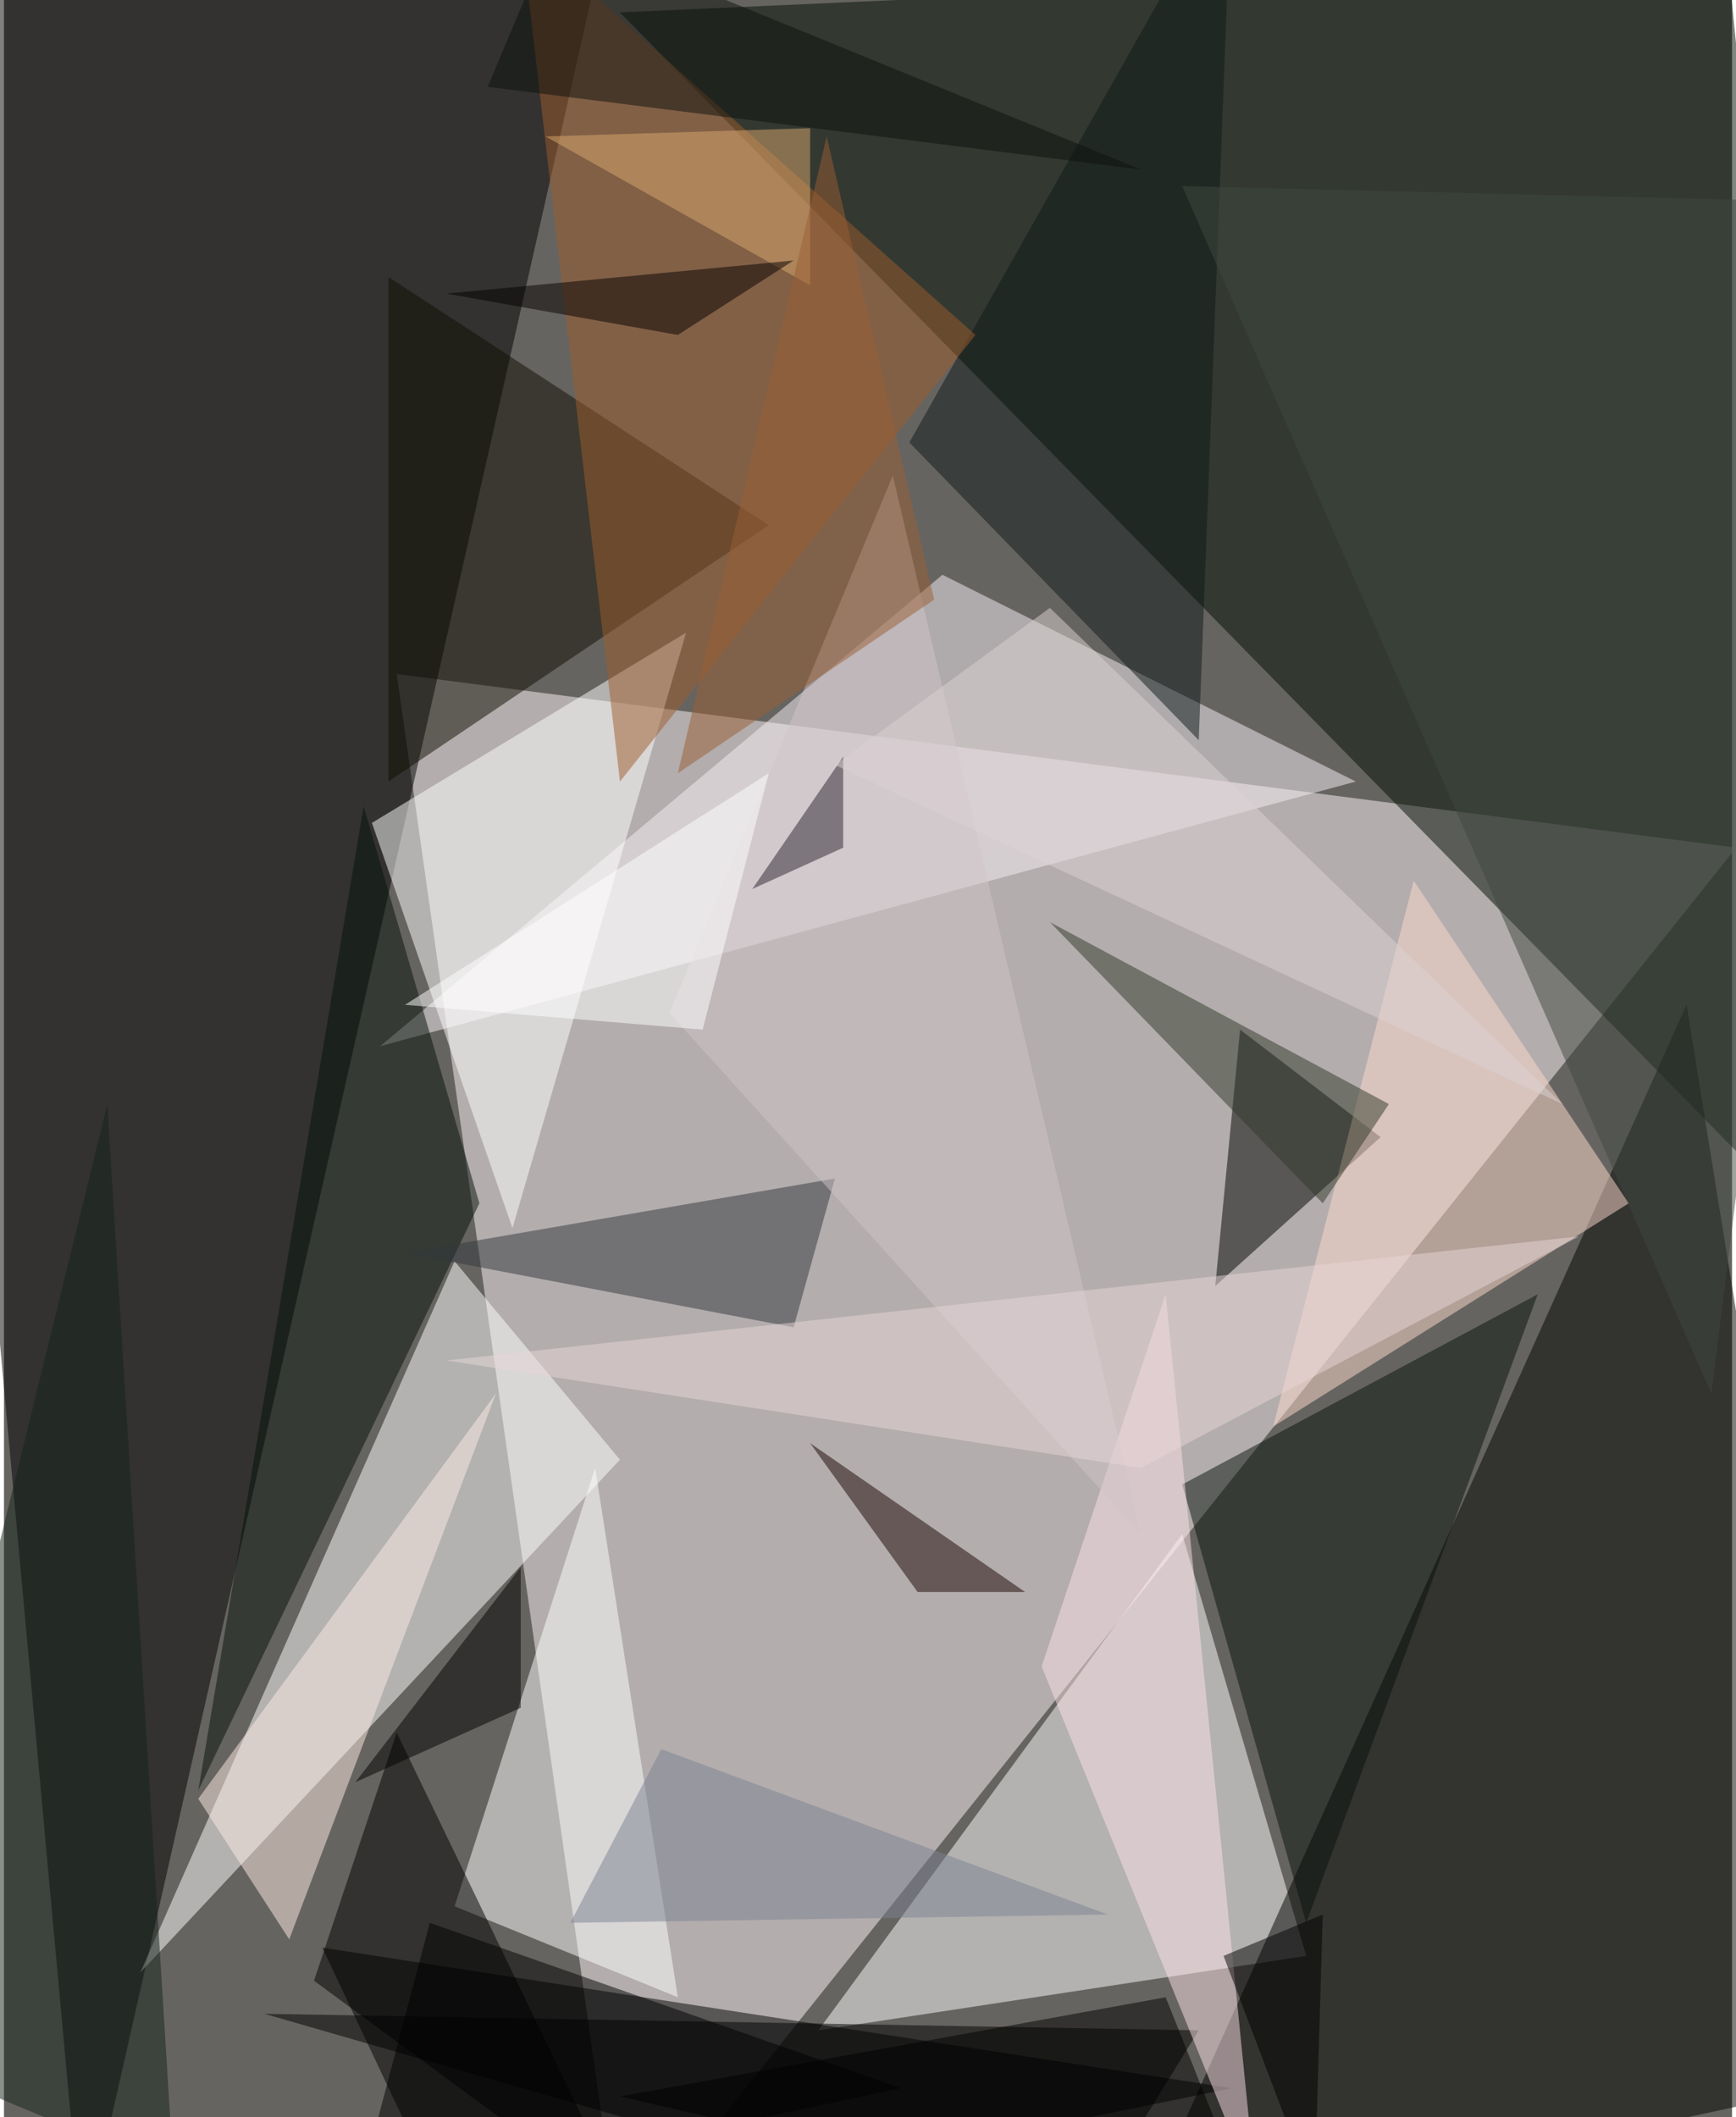 <svg xmlns="http://www.w3.org/2000/svg" width="228" height="278" viewBox="0 0 836 1024"><path fill="#666460" d="M0 0h836v1024H0z"/><g fill-opacity=".502"><path fill="#fff5fa" d="M298 1086l540-676-648-84z"/><path fill="#010c02" d="M298 6l600 612-64-636z"/><path d="M298-62L38 1086-62-6z"/><path fill="#fff" d="M394 982l236-36-60-204z"/><path fill="#000200" d="M546 1082l352-76-84-520z"/><path d="M154 942l440 68-372 76z"/><path fill="#fff" d="M298 706l-80-96L66 954z"/><path fill="#f7eff5" d="M454 278l200 100-472 128z"/><path fill="#fff" d="M218 922l68-212 40 256z"/><path d="M586 622l80-72-68-52z"/><path fill="#ffdcce" d="M682 426l104 156-172 108z"/><path fill="#fff" d="M330 306l-152 92 68 196z"/><path fill="#08130c" d="M742 626L630 930l-60-212z"/><path d="M578 982l-452-8 388 112z"/><path fill="#0f0d01" d="M186 378V134l184 120z"/><path fill="#04110a" d="M230 582L94 866l80-476z"/><path fill="#33363c" d="M402 570l-20 72-188-36z"/><path fill="#0f1819" d="M578 358L438 214 594-62z"/><path fill="#9d5d2c" d="M250-34l48 412 172-216z"/><path d="M190 838l112 232-152-112z"/><path fill="#fde2e7" d="M502 806l104 256-44-436z"/><path fill="#404840" d="M898 98l-72 576L570 90z"/><path fill="#ffece3" d="M94 870l144-196-100 264z"/><path fill="#180400" d="M390 698l104 72h-52z"/><path fill="#313828" d="M670 534l-164-88 132 136z"/><path fill="#14221b" d="M-62 990l144 60-32-516z"/><path fill="#cfc3c7" d="M322 490l108-260 120 512z"/><path d="M170 862l80-36v-68zm36 68l-36 136 264-56z"/><path fill="#daa76e" d="M262 66l128-4v76z"/><path fill="#28252e" d="M362 430l44-20v-44z"/><path fill="#dcd2d3" d="M754 534L402 370l104-76z"/><path fill="#0d100c" d="M550 82L234 42l32-76z"/><path fill="#e8d5d8" d="M550 710l-336-52 548-60z"/><path fill="#fff" d="M370 374L194 486l144 12z"/><path d="M298 1014l312 72-48-120z"/><path fill="#7d8192" d="M534 926l-216-80-44 84z"/><path d="M590 946l48-20-4 136z"/><path fill="#050100" d="M382 126l-168 16 112 20z"/><path fill="#995e34" d="M326 374l124-84-52-224z"/></g></svg>